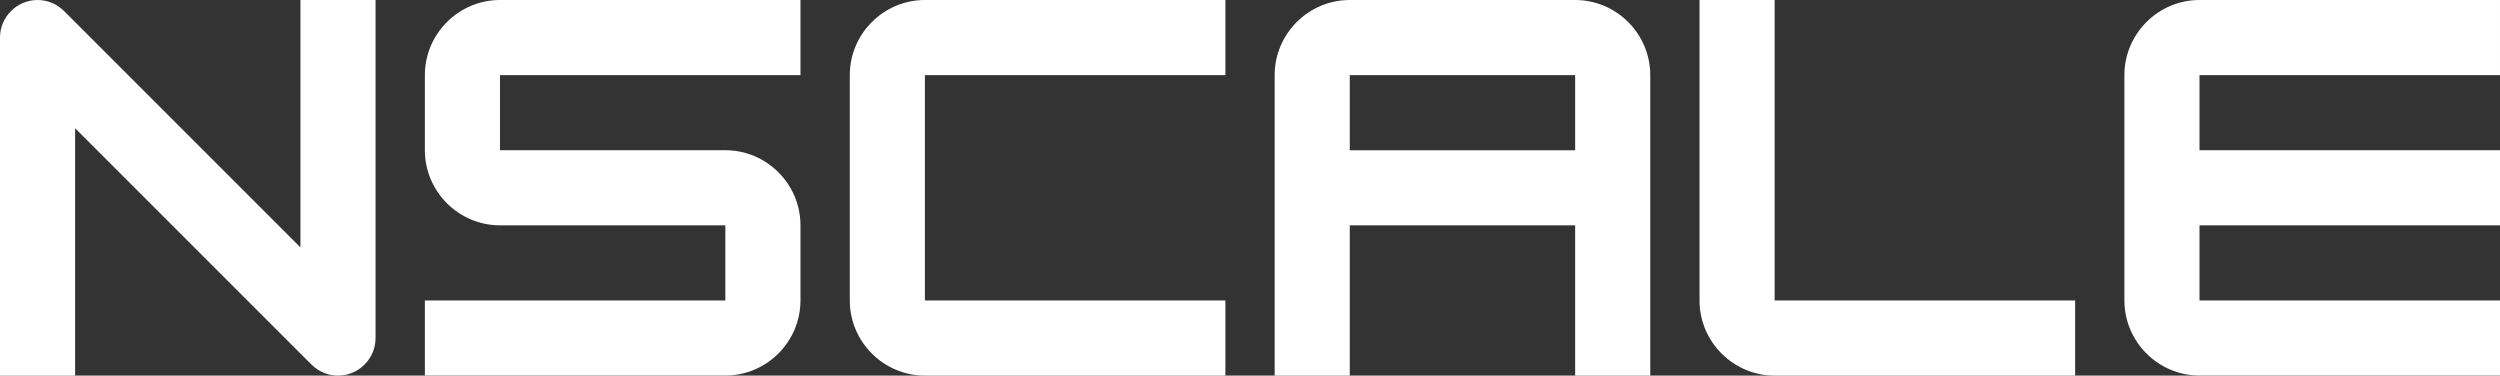 <?xml version="1.0" encoding="UTF-8"?>
<svg id="Layer_1" data-name="Layer 1" xmlns="http://www.w3.org/2000/svg" viewBox="0 0 503.92 75.71">
  <rect x="0" y="0" width="503.92" height="75.71" fill="#333333" stroke="none"/>
  <defs>
    <style>
      .cls-1 {
        fill: #fff;
        stroke-width: 0px;
      }
    </style>
  </defs>
  <path class="cls-1" d="m0,75.71V7.57C0,3.41,3.41,0,7.57,0c2.08,0,3.98.85,5.39,2.27l47.6,47.6V0h15.14v68.14c0,4.16-3.41,7.57-7.57,7.57-2.08,0-3.98-.85-5.39-2.27L15.14,25.84v49.88H0Z"/>
  <path class="cls-1" d="m161.35,15.14h-60.57v15.14h45.43c8.33,0,15.14,6.81,15.14,15.14v15.14c0,8.33-6.81,15.14-15.14,15.14h-60.57v-15.14h60.57v-15.14h-45.43c-8.33,0-15.14-6.81-15.14-15.14v-15.14c0-8.33,6.81-15.14,15.14-15.14h60.57v15.14Z"/>
  <path class="cls-1" d="m186.43,75.71c-8.33,0-15.14-6.81-15.14-15.14V15.14c0-8.33,6.81-15.14,15.14-15.14h60.57v15.14h-60.57v45.43h60.57v15.14h-60.57Z"/>
  <path class="cls-1" d="m317.5,0c8.33,0,15.14,6.81,15.14,15.14v60.57h-15.14v-30.29h-45.43v30.29h-15.14V15.14c0-8.33,6.81-15.14,15.14-15.14h45.43Zm-45.43,30.29h45.43v-15.14h-45.43v15.14Z"/>
  <path class="cls-1" d="m357.71,75.71c-8.33,0-15.14-6.81-15.14-15.14V0h15.14v60.57h60.57v15.14h-60.57Z"/>
  <path class="cls-1" d="m503.92,15.14h-60.57v15.14h60.57v15.14h-60.57v15.14h60.57v15.14h-60.57c-8.33,0-15.14-6.81-15.14-15.14V15.14c0-8.33,6.81-15.14,15.14-15.14h60.57v15.14Z"/>
</svg>
